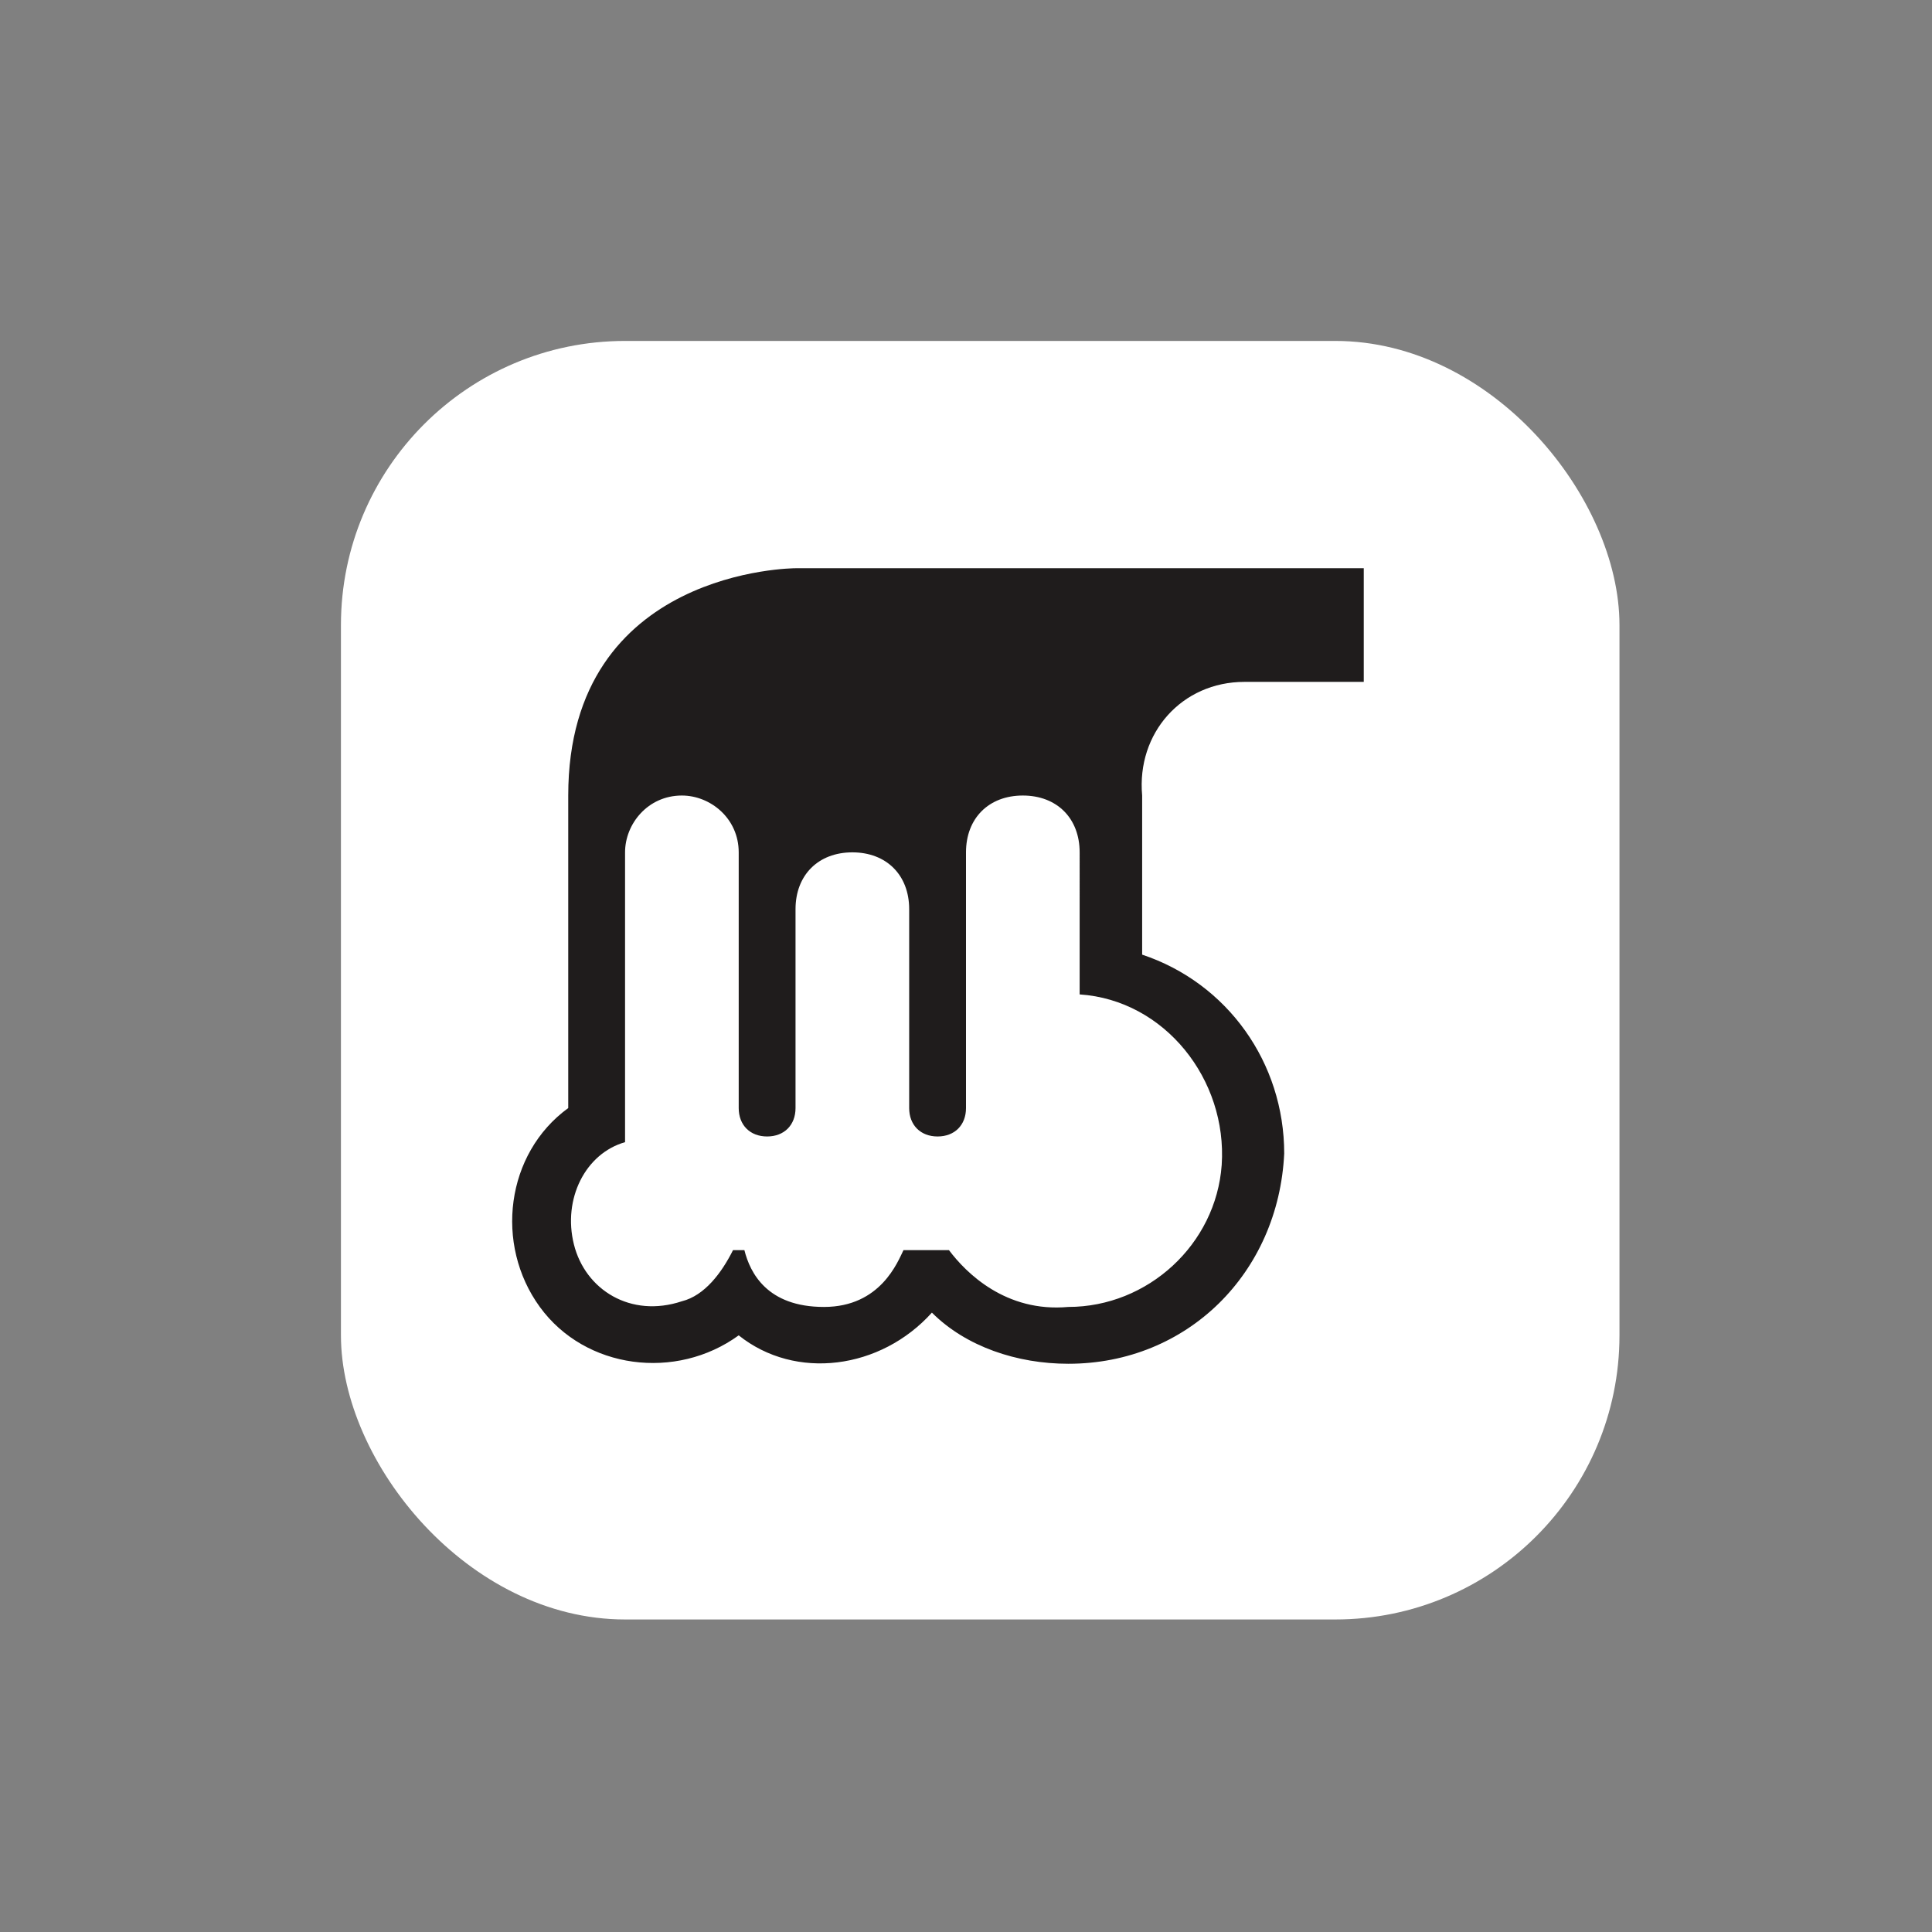 <svg xmlns="http://www.w3.org/2000/svg" viewBox="0 0 34 34" height="34" width="34"><rect x="0" y="0" width="34" height="34" fill="#808080" stroke="none"/><title>waterfall.svg</title><rect fill="none" x="0" y="0" width="34" height="34"></rect><rect x="6" y="6" width="22.5" height="22.5" rx="5" ry="5" fill="#ffffff"></rect><path fill="#1f1c1c" transform="translate(9 9)" d="M12.9,3H15V1H5c0,0-4,0-4,4v5.5h0c-1.1,0.8-1.3,2.4-0.5,3.5s2.4,1.3,3.5,0.5c1,0.8,2.5,0.6,3.4-0.4C8,14.7,8.9,15,9.8,15
	c2.1,0,3.7-1.6,3.8-3.7c0-1.6-1-3-2.5-3.5V5C11,3.9,11.8,3,12.9,3z M10,8v0.5c1.5,0.1,2.6,1.5,2.5,3c-0.1,1.4-1.3,2.5-2.7,2.5
	c-1.1,0.1-1.8-0.6-2.1-1H6.9c-0.1,0.2-0.4,1-1.4,1s-1.3-0.6-1.4-1H3.9c-0.2,0.4-0.5,0.8-0.9,0.9c-0.9,0.3-1.7-0.2-1.9-1
	c-0.2-0.8,0.2-1.6,0.9-1.8V6c0-0.5,0.4-1,1-1c0,0,0,0,0,0h0c0.5,0,1,0.4,1,1c0,0,0,0,0,0c0,0,0,0,0,0v4.5C4,10.8,4.2,11,4.5,11
	S5,10.8,5,10.5V7c0-0.6,0.4-1,1-1s1,0.4,1,1v3.5C7,10.8,7.2,11,7.5,11S8,10.8,8,10.5V6c0-0.6,0.4-1,1-1s1,0.4,1,1V8z"></path></svg>